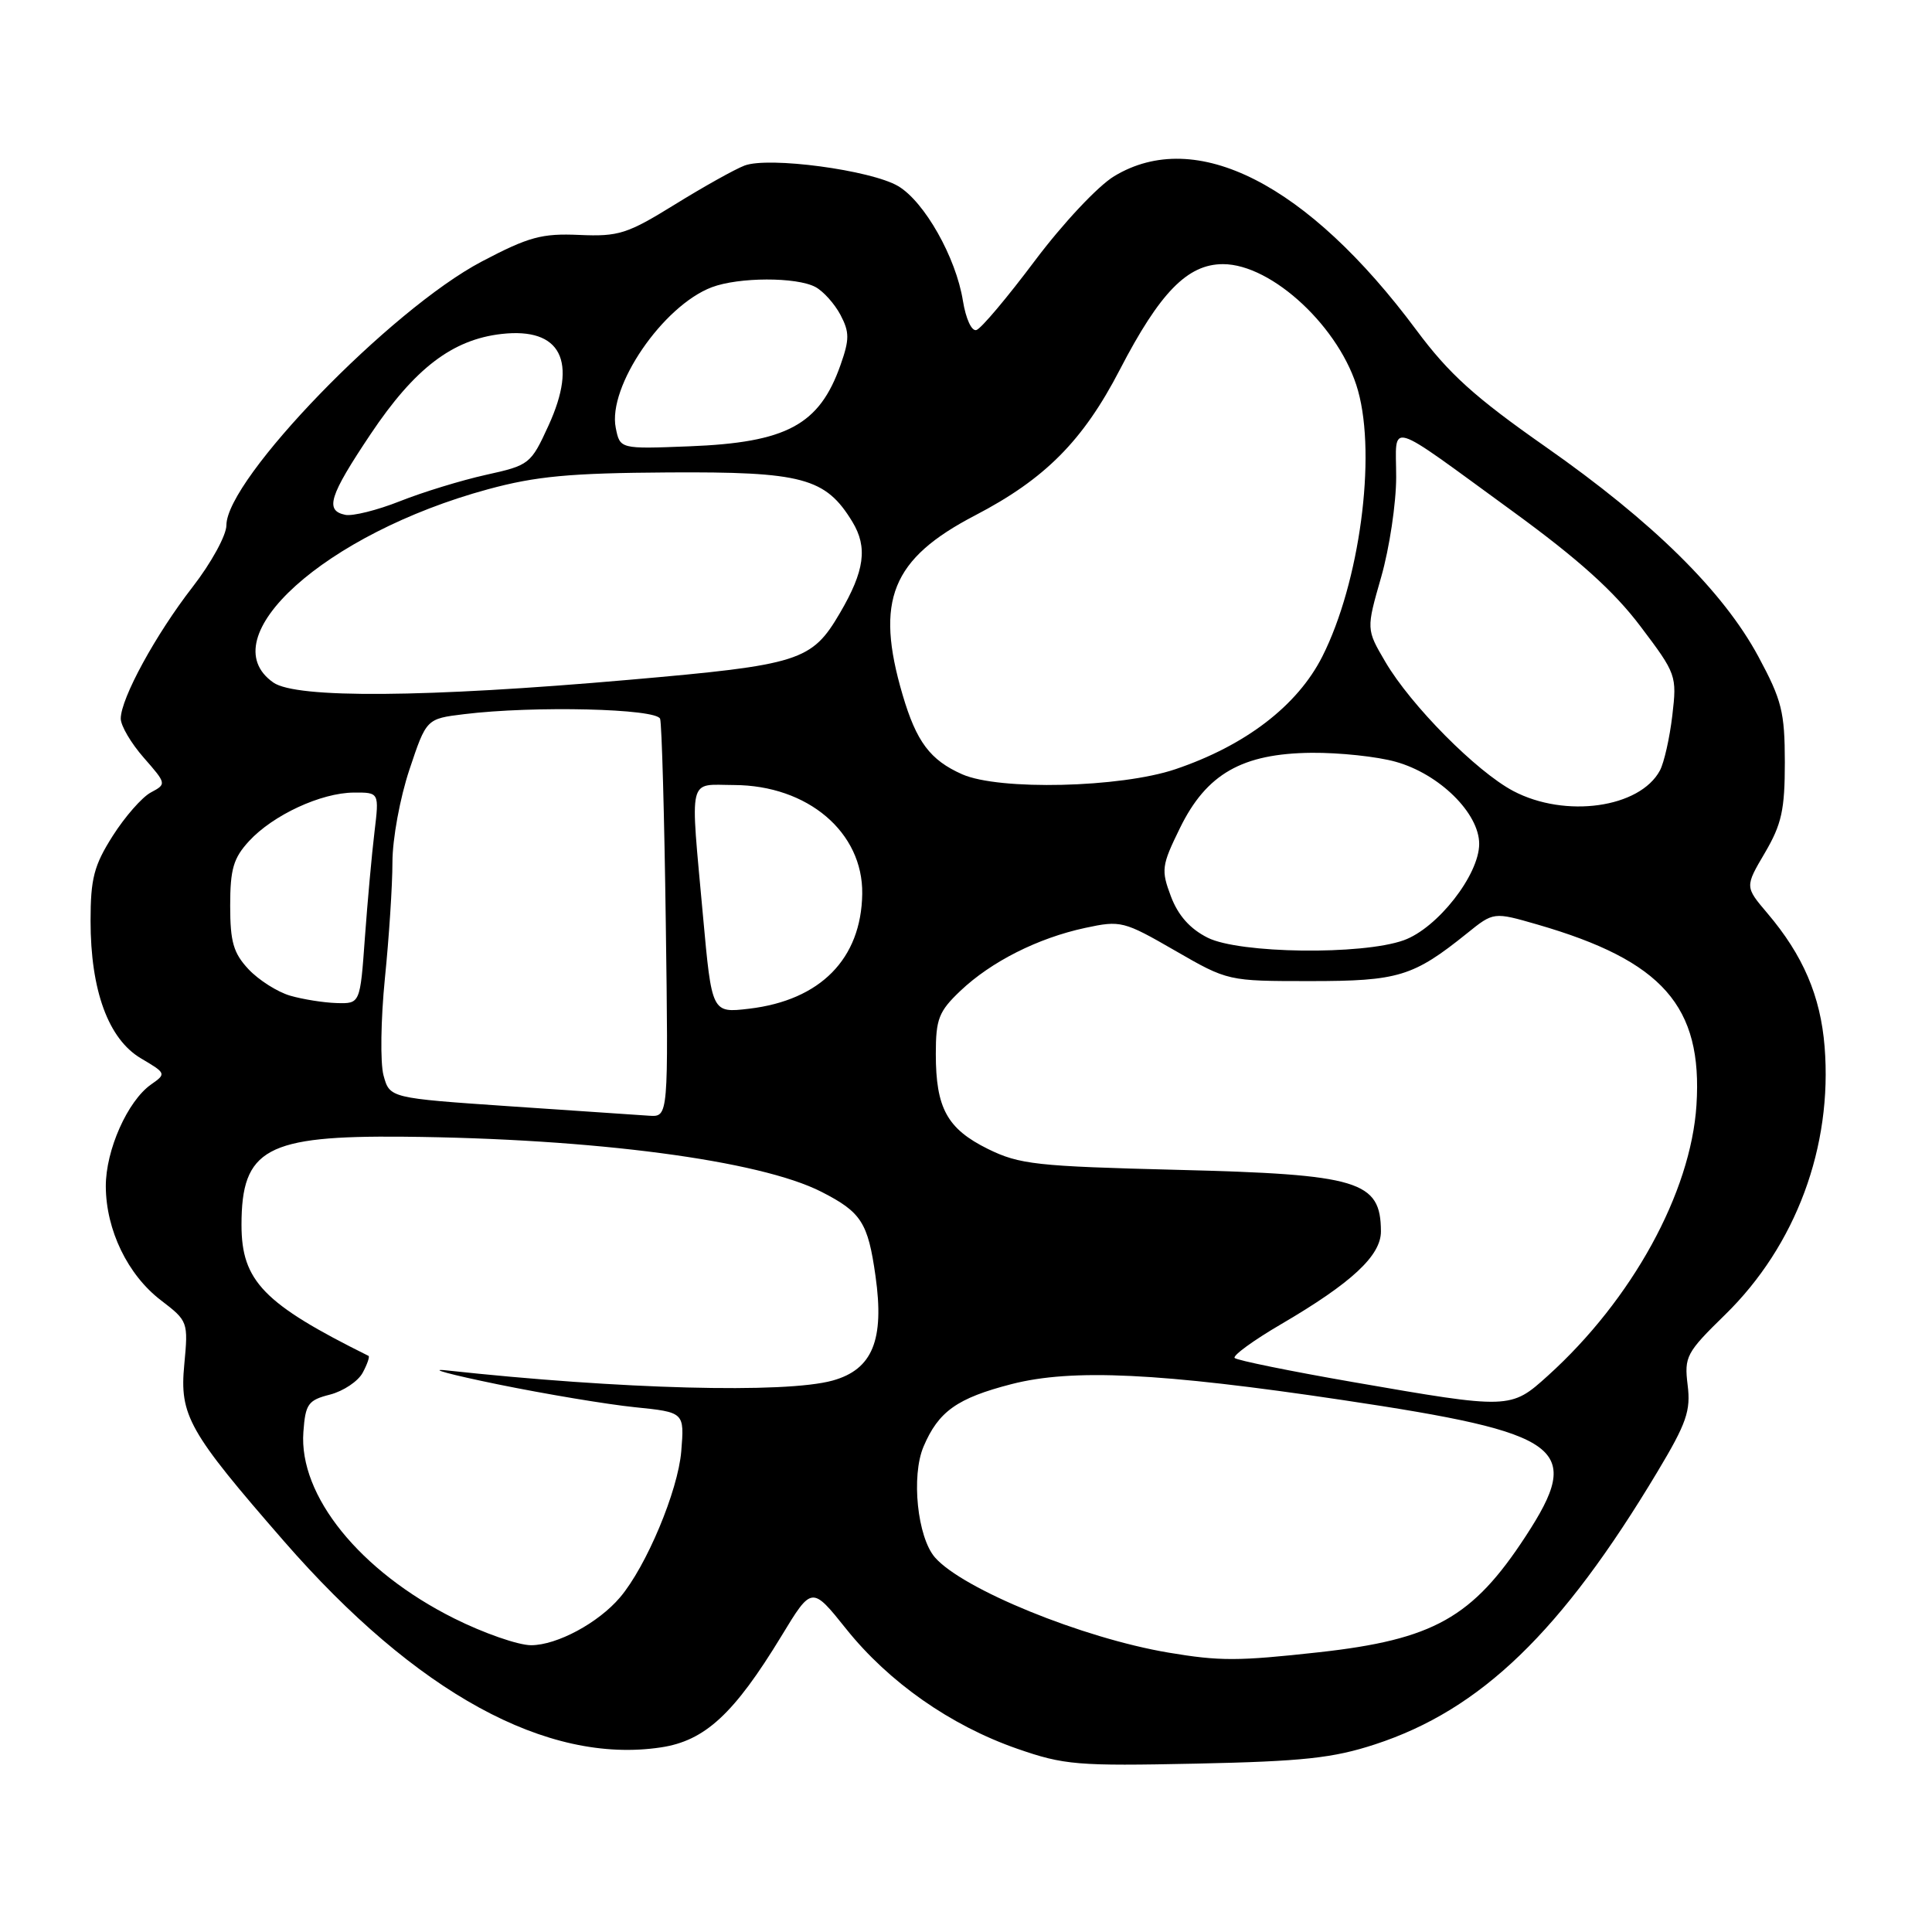 <?xml version="1.0" encoding="UTF-8" standalone="no"?>
<!DOCTYPE svg PUBLIC "-//W3C//DTD SVG 1.1//EN" "http://www.w3.org/Graphics/SVG/1.1/DTD/svg11.dtd" >
<svg xmlns="http://www.w3.org/2000/svg" xmlns:xlink="http://www.w3.org/1999/xlink" version="1.1" viewBox="0 0 256 256">
 <g >
 <path fill="currentColor"
d=" M 182.19 231.14 C 196.22 226.56 206.92 216.22 219.63 195.00 C 223.48 188.58 224.05 186.93 223.62 183.52 C 223.16 179.76 223.44 179.23 228.58 174.21 C 237.97 165.04 242.83 151.94 241.77 138.70 C 241.23 131.98 238.92 126.58 234.18 121.00 C 231.21 117.50 231.21 117.50 233.86 113.00 C 236.08 109.21 236.50 107.31 236.50 101.00 C 236.49 94.34 236.10 92.77 233.00 87.01 C 228.33 78.34 219.01 69.15 204.78 59.19 C 195.41 52.63 191.99 49.54 187.68 43.74 C 173.25 24.33 158.46 16.80 147.63 23.35 C 145.47 24.66 140.85 29.59 137.13 34.54 C 133.48 39.41 130.00 43.55 129.38 43.73 C 128.75 43.93 127.98 42.25 127.59 39.85 C 126.67 34.11 122.50 26.73 119.01 24.66 C 115.41 22.54 101.85 20.72 98.65 21.94 C 97.36 22.43 93.20 24.76 89.40 27.11 C 83.12 30.99 81.98 31.36 76.76 31.13 C 71.79 30.91 70.06 31.38 63.84 34.65 C 51.75 41.01 30.00 63.47 30.00 69.60 C 30.00 70.92 27.99 74.59 25.54 77.75 C 20.63 84.07 16.01 92.54 16.00 95.22 C 16.00 96.16 17.37 98.49 19.05 100.40 C 22.07 103.85 22.08 103.89 19.98 105.01 C 18.82 105.63 16.55 108.22 14.93 110.77 C 12.45 114.68 12.00 116.41 12.00 122.02 C 12.00 131.24 14.36 137.69 18.68 140.24 C 22.02 142.21 22.05 142.28 20.03 143.69 C 16.90 145.88 14.00 152.42 14.02 157.21 C 14.05 163.00 16.93 168.94 21.33 172.30 C 24.91 175.04 24.95 175.15 24.42 180.79 C 23.77 187.56 24.97 189.68 37.63 204.22 C 55.15 224.33 72.47 233.81 87.56 231.54 C 93.41 230.67 97.26 227.11 103.54 216.79 C 107.57 210.15 107.57 210.15 112.13 215.85 C 117.78 222.91 125.96 228.64 134.77 231.71 C 141.01 233.88 142.73 234.02 158.50 233.69 C 172.63 233.39 176.63 232.96 182.19 231.14 Z  M 154.83 218.98 C 143.44 217.06 127.54 210.57 123.88 206.36 C 121.56 203.68 120.72 195.59 122.37 191.69 C 124.35 187.02 126.82 185.26 134.04 183.40 C 142.07 181.34 153.65 181.89 177.89 185.51 C 207.32 189.91 209.85 191.79 202.14 203.59 C 195.12 214.34 189.94 217.25 174.79 218.93 C 164.01 220.12 161.63 220.12 154.83 218.98 Z  M 60.18 214.45 C 47.69 208.21 39.57 198.17 40.20 189.74 C 40.47 186.03 40.82 185.53 43.73 184.79 C 45.50 184.33 47.45 183.03 48.06 181.89 C 48.67 180.76 49.01 179.75 48.83 179.66 C 34.93 172.76 32.00 169.74 32.00 162.31 C 32.00 152.23 35.27 150.45 53.50 150.62 C 78.74 150.86 100.66 153.75 108.84 157.92 C 114.13 160.62 115.01 161.99 116.01 169.09 C 117.21 177.57 115.61 181.46 110.33 182.93 C 104.06 184.67 82.20 184.09 59.13 181.58 C 56.58 181.31 59.67 182.14 66.00 183.44 C 72.33 184.73 80.47 186.09 84.10 186.46 C 90.69 187.13 90.69 187.13 90.27 192.31 C 89.84 197.53 85.64 207.57 82.15 211.67 C 79.28 215.05 73.81 217.99 70.38 218.00 C 68.67 218.00 64.08 216.40 60.18 214.45 Z  M 179.32 183.14 C 170.98 181.69 163.90 180.25 163.60 179.94 C 163.30 179.64 166.06 177.62 169.74 175.47 C 179.11 169.99 183.00 166.37 182.98 163.15 C 182.95 156.47 180.09 155.61 156.00 155.01 C 137.31 154.54 135.09 154.30 130.90 152.24 C 125.50 149.57 124.00 146.83 124.00 139.65 C 124.00 135.02 124.39 134.02 127.25 131.30 C 131.34 127.42 137.52 124.30 143.80 122.95 C 148.50 121.94 148.90 122.04 155.68 125.95 C 162.70 130.00 162.70 130.00 173.60 130.00 C 185.31 130.00 187.26 129.40 194.39 123.67 C 197.91 120.83 197.91 120.83 203.70 122.50 C 220.31 127.30 225.63 133.33 224.79 146.44 C 224.04 158.04 216.26 172.21 205.10 182.29 C 200.18 186.74 200.05 186.74 179.32 183.14 Z  M 67.57 146.59 C 51.64 145.50 51.64 145.50 50.82 142.50 C 50.37 140.85 50.46 135.06 51.00 129.64 C 51.55 124.22 52.00 117.30 52.00 114.25 C 52.00 111.17 53.00 105.73 54.25 101.98 C 56.50 95.24 56.50 95.24 61.50 94.63 C 70.74 93.50 87.03 93.89 87.47 95.25 C 87.69 95.94 88.03 108.09 88.22 122.25 C 88.57 148.00 88.57 148.00 86.03 147.84 C 84.64 147.75 76.33 147.19 67.57 146.59 Z  M 93.15 121.37 C 91.44 102.48 91.08 104.00 97.25 104.02 C 107.03 104.05 114.37 110.28 114.25 118.45 C 114.12 127.05 108.71 132.54 99.26 133.66 C 94.32 134.24 94.32 134.24 93.15 121.37 Z  M 38.44 131.93 C 36.76 131.44 34.29 129.87 32.94 128.44 C 30.93 126.29 30.50 124.82 30.50 120.00 C 30.50 115.16 30.93 113.70 33.00 111.45 C 36.19 107.99 42.54 105.05 46.88 105.02 C 50.25 105.00 50.25 105.00 49.62 110.25 C 49.27 113.14 48.70 119.44 48.35 124.25 C 47.72 133.00 47.72 133.00 44.61 132.91 C 42.90 132.86 40.13 132.42 38.44 131.93 Z  M 160.02 124.25 C 157.67 123.07 156.10 121.29 155.15 118.77 C 153.84 115.28 153.91 114.70 156.35 109.72 C 159.86 102.54 164.59 99.84 173.80 99.75 C 177.49 99.72 182.50 100.25 184.94 100.94 C 190.72 102.55 196.00 107.75 196.00 111.82 C 196.00 115.92 190.47 122.99 186.00 124.59 C 180.48 126.57 164.22 126.36 160.02 124.25 Z  M 200.53 104.82 C 195.64 102.24 186.94 93.46 183.56 87.69 C 181.03 83.38 181.03 83.38 183.02 76.44 C 184.11 72.63 185.00 66.68 185.00 63.22 C 185.00 55.82 183.38 55.34 200.50 67.80 C 209.13 74.09 213.86 78.34 217.36 82.98 C 222.13 89.29 222.21 89.52 221.59 94.81 C 221.24 97.78 220.50 101.06 219.95 102.09 C 217.29 107.06 207.41 108.44 200.53 104.82 Z  M 127.50 102.60 C 123.25 100.72 121.43 98.29 119.60 92.07 C 115.91 79.54 118.14 74.05 129.21 68.29 C 138.47 63.47 143.50 58.41 148.38 48.99 C 153.68 38.76 157.35 35.00 162.05 35.00 C 168.58 35.00 177.66 43.51 179.95 51.78 C 182.39 60.54 180.15 77.22 175.22 86.98 C 171.93 93.50 165.03 98.79 155.73 101.93 C 148.47 104.38 132.40 104.76 127.50 102.60 Z  M 36.22 90.44 C 27.76 84.51 43.10 70.69 64.66 64.83 C 71.02 63.10 75.52 62.68 88.50 62.60 C 106.34 62.49 109.39 63.30 112.95 69.15 C 114.99 72.52 114.57 75.64 111.30 81.22 C 107.56 87.61 106.01 88.10 83.34 90.08 C 56.40 92.44 39.26 92.57 36.22 90.44 Z  M 45.75 68.22 C 43.02 67.65 43.61 65.74 49.11 57.52 C 54.94 48.81 59.94 44.99 66.47 44.25 C 74.31 43.37 76.60 47.83 72.68 56.39 C 70.34 61.50 70.15 61.65 64.39 62.92 C 61.15 63.64 56.02 65.21 53.00 66.41 C 49.98 67.61 46.71 68.42 45.75 68.22 Z  M 81.59 56.69 C 80.50 51.24 87.83 40.52 94.32 38.06 C 97.89 36.71 105.55 36.69 108.05 38.03 C 109.10 38.59 110.59 40.26 111.37 41.73 C 112.57 44.02 112.57 44.97 111.37 48.37 C 108.57 56.31 104.24 58.64 91.32 59.14 C 82.15 59.50 82.15 59.50 81.59 56.69 Z "/>
</g>
</svg>